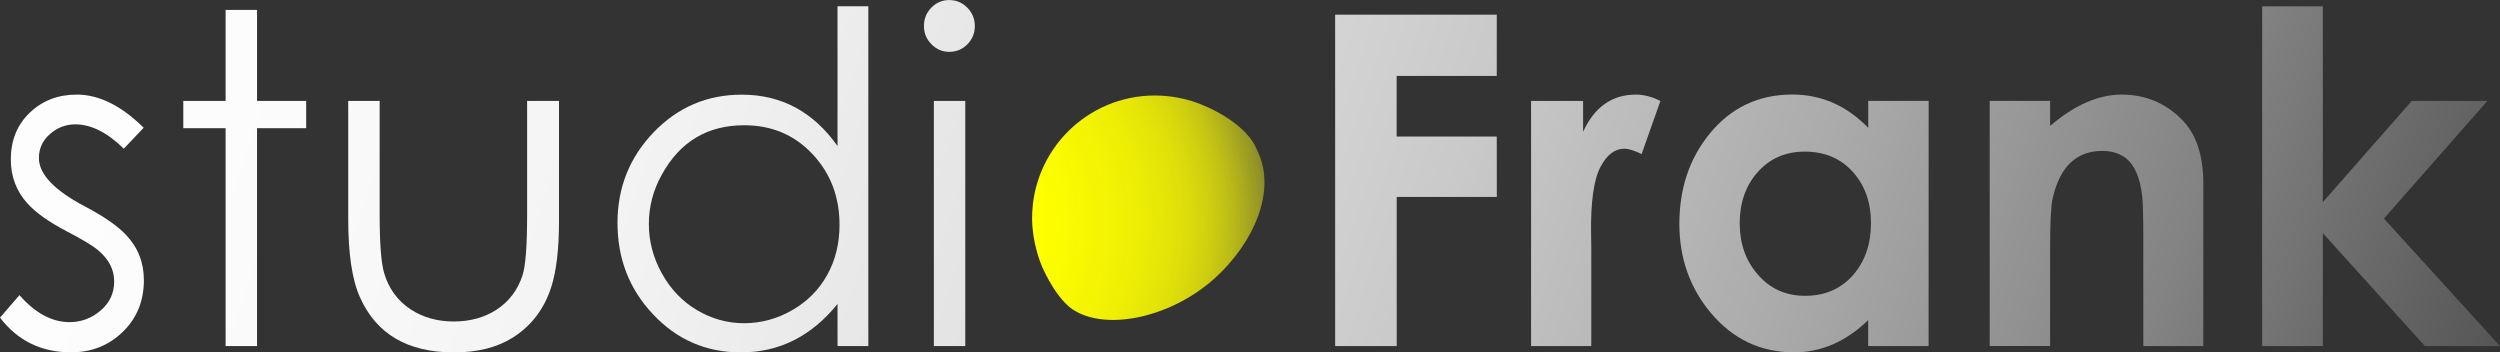 <?xml version="1.0" encoding="utf-8"?>
<!-- Generator: Adobe Illustrator 23.0.1, SVG Export Plug-In . SVG Version: 6.00 Build 0)  -->
<svg version="1.1" id="Layer_1" xmlns="http://www.w3.org/2000/svg" xmlns:xlink="http://www.w3.org/1999/xlink" x="0px" y="0px"
	 viewBox="0 0 3906.1 550.6" style="enable-background:new 0 0 3906.1 550.6;" xml:space="preserve">
<rect x="0" y="0" width="3906.1" height="550.6" fill="#333333" stroke="none"/>
<style type="text/css">
	.st0{fill:url(#SVGID_1_);}
	.st1{fill:url(#SVGID_2_);}
	.st2{fill:url(#SVGID_3_);}
	.st3{fill:url(#SVGID_4_);}
	.st4{fill:url(#SVGID_5_);}
	.st5{fill:url(#SVGID_6_);}
	.st6{fill:url(#SVGID_7_);}
	.st7{fill:url(#SVGID_8_);}
	.st8{fill:url(#SVGID_9_);}
	.st9{fill:url(#SVGID_10_);}
	.st10{fill:url(#SVGID_11_);}
</style>
<g>
	<g>
		<g>
			
				<radialGradient id="SVGID_1_" cx="1796.399" cy="336.957" r="732.828" fx="1063.895" fy="358.736" gradientUnits="userSpaceOnUse">
				<stop  offset="0.385" style="stop-color:#FFFF00"/>
				<stop  offset="0.487" style="stop-color:#FDFD01;stop-opacity:0.925"/>
				<stop  offset="0.527" style="stop-color:#F6F604;stop-opacity:0.896"/>
				<stop  offset="0.557" style="stop-color:#EAEA09;stop-opacity:0.875"/>
				<stop  offset="0.581" style="stop-color:#D9D910;stop-opacity:0.857"/>
				<stop  offset="0.601" style="stop-color:#C2C219;stop-opacity:0.842"/>
				<stop  offset="0.62" style="stop-color:#A6A625;stop-opacity:0.829"/>
				<stop  offset="0.636" style="stop-color:#858533;stop-opacity:0.816"/>
				<stop  offset="0.651" style="stop-color:#606042;stop-opacity:0.805"/>
				<stop  offset="0.659" style="stop-color:#4B4B4B;stop-opacity:0.8"/>
			</radialGradient>
			<path class="st0" d="M1681.3,486.7c-28.5-15-50-63.1-52.9-69.5c-2.9-6.6-15.8-38.9-15.8-76.2c0-106,85.9-191.8,191.9-191.8
				c26.3,0,48.1,5.8,57.1,8.6c38.6,12,87.6,40.9,101.5,74.4c0.5,1.2,1,2.4,1.6,3.6c30.3,61.9-5.5,143.7-67.1,199.3
				C1832.1,493.9,1735.1,516.7,1681.3,486.7z"/>
			<linearGradient id="SVGID_2_" gradientUnits="userSpaceOnUse" x1="-491.481" y1="149.071" x2="3681.456" y2="1533.922">
				<stop  offset="0" style="stop-color:#FFFFFF"/>
				<stop  offset="0.188" style="stop-color:#FCFCFC"/>
				<stop  offset="0.339" style="stop-color:#F2F2F2"/>
				<stop  offset="0.476" style="stop-color:#E1E1E1"/>
				<stop  offset="0.607" style="stop-color:#C9C9C9"/>
				<stop  offset="0.731" style="stop-color:#AAAAAA"/>
				<stop  offset="0.852" style="stop-color:#858585"/>
				<stop  offset="0.968" style="stop-color:#595959"/>
				<stop  offset="1" style="stop-color:#4B4B4B"/>
			</linearGradient>
			<path class="st1" d="M224.8,437.7c0,32.4-10.9,59.4-32.9,80.7c-21.9,21.4-48.9,32.1-80.9,32.1c-46.4,0-83.4-18.1-111-54.2
				l30.4-35.2c24.6,28.2,50.7,42.2,78.3,42.2c18.2,0,34.3-6,48.5-18.1s21.2-27.2,21.2-45.5c0-18.5-8.4-34.8-25.2-48.8
				c-8.3-7-24.6-16.9-49-29.5c-27.8-14.6-48.2-29-61.1-43.3c-17.5-19.2-26.2-42.2-26.2-69c0-29.8,9.9-54.2,29.6-73
				c19.7-18.9,44.2-28.3,73.5-28.3c34.6,0,69.4,17.2,104.5,51.8l-31.1,32.7c-25.8-25.3-51-38-75.6-38c-15,0-28.2,5-39.7,15.1
				c-11.5,10-17.3,22.5-17.3,37.5c0,25.2,23.9,50.4,71.8,75.6c29.5,15.5,50.9,30.3,64.2,44.4C215.5,386.6,224.8,410.2,224.8,437.7z"
				/>
			<linearGradient id="SVGID_3_" gradientUnits="userSpaceOnUse" x1="-443.886" y1="5.654" x2="3729.05" y2="1390.505">
				<stop  offset="0" style="stop-color:#FFFFFF"/>
				<stop  offset="0.188" style="stop-color:#FCFCFC"/>
				<stop  offset="0.339" style="stop-color:#F2F2F2"/>
				<stop  offset="0.476" style="stop-color:#E1E1E1"/>
				<stop  offset="0.607" style="stop-color:#C9C9C9"/>
				<stop  offset="0.731" style="stop-color:#AAAAAA"/>
				<stop  offset="0.852" style="stop-color:#858585"/>
				<stop  offset="0.968" style="stop-color:#595959"/>
				<stop  offset="1" style="stop-color:#4B4B4B"/>
			</linearGradient>
			<path class="st2" d="M478.4,200.3h-76.8v340.4h-49.1V200.3h-66.1v-42.6h66.1V15.5h49.1v142.2h76.8V200.3z"/>
			<linearGradient id="SVGID_4_" gradientUnits="userSpaceOnUse" x1="-427.289" y1="-44.358" x2="3745.648" y2="1340.493">
				<stop  offset="0" style="stop-color:#FFFFFF"/>
				<stop  offset="0.188" style="stop-color:#FCFCFC"/>
				<stop  offset="0.339" style="stop-color:#F2F2F2"/>
				<stop  offset="0.476" style="stop-color:#E1E1E1"/>
				<stop  offset="0.607" style="stop-color:#C9C9C9"/>
				<stop  offset="0.731" style="stop-color:#AAAAAA"/>
				<stop  offset="0.852" style="stop-color:#858585"/>
				<stop  offset="0.968" style="stop-color:#595959"/>
				<stop  offset="1" style="stop-color:#4B4B4B"/>
			</linearGradient>
			<path class="st3" d="M873.4,345.7c0,43.2-4,77.4-12.1,102.8c-11.1,34.5-31.3,60.9-60.5,79.2c-24.4,15.3-55,22.9-91.7,22.9
				c-72.2,0-121.1-28.7-146.7-86.2c-12.2-27-18.3-67.7-18.3-122.2V157.7h49.1v178.6c0,44.1,2.3,74.1,6.9,90
				c7.1,24.4,20.9,43.4,41.4,57c19.3,12.7,41.8,19,67.6,19c25.1,0,47-6,65.9-17.9c20-12.9,33.8-30.9,41.4-54.2
				c4.8-14.8,7.2-46.1,7.2-93.9V157.7h49.8L873.4,345.7L873.4,345.7z"/>
			<linearGradient id="SVGID_5_" gradientUnits="userSpaceOnUse" x1="-358.809" y1="-250.705" x2="3814.127" y2="1134.146">
				<stop  offset="0" style="stop-color:#FFFFFF"/>
				<stop  offset="0.188" style="stop-color:#FCFCFC"/>
				<stop  offset="0.339" style="stop-color:#F2F2F2"/>
				<stop  offset="0.476" style="stop-color:#E1E1E1"/>
				<stop  offset="0.607" style="stop-color:#C9C9C9"/>
				<stop  offset="0.731" style="stop-color:#AAAAAA"/>
				<stop  offset="0.852" style="stop-color:#858585"/>
				<stop  offset="0.968" style="stop-color:#595959"/>
				<stop  offset="1" style="stop-color:#4B4B4B"/>
			</linearGradient>
			<path class="st4" d="M1356.7,540.7h-48.1v-65.8c-40.8,50.5-91.1,75.7-151,75.7c-54.4,0-100.2-19.9-137.5-59.8
				c-36.9-39.2-55.3-86.7-55.3-142.6c0-55.1,18.8-102.3,56.5-141.5c37.7-39.2,83.6-58.8,137.7-58.8c62,0,111.8,26.8,149.6,80.3V9.8
				h48.1L1356.7,540.7L1356.7,540.7z M1311.7,351.3c0-43.8-14.1-80.7-42.3-110.6c-28.2-30-63.7-45-106.5-45
				c-57.5,0-100.4,25.6-128.7,76.9c-13.6,24.3-20.4,50.1-20.4,77.3c0,27.2,6.8,53,20.4,77.4c13.6,24.5,31.8,43.6,54.7,57.2
				s47.5,20.5,73.7,20.5c26.5,0,51.5-6.8,75.2-20.4c23.7-13.6,41.9-32,54.7-55.1C1305.3,406.5,1311.7,380.4,1311.7,351.3z"/>
			<linearGradient id="SVGID_6_" gradientUnits="userSpaceOnUse" x1="-332.701" y1="-329.376" x2="3840.235" y2="1055.475">
				<stop  offset="0" style="stop-color:#FFFFFF"/>
				<stop  offset="0.188" style="stop-color:#FCFCFC"/>
				<stop  offset="0.339" style="stop-color:#F2F2F2"/>
				<stop  offset="0.476" style="stop-color:#E1E1E1"/>
				<stop  offset="0.607" style="stop-color:#C9C9C9"/>
				<stop  offset="0.731" style="stop-color:#AAAAAA"/>
				<stop  offset="0.852" style="stop-color:#858585"/>
				<stop  offset="0.968" style="stop-color:#595959"/>
				<stop  offset="1" style="stop-color:#4B4B4B"/>
			</linearGradient>
			<path class="st5" d="M1523.1,40.7c0,11.2-3.9,20.7-11.7,28.6c-7.8,7.8-17.2,11.7-28.2,11.7c-10.8,0-20.1-4-27.9-11.9
				c-7.8-7.9-11.7-17.4-11.7-28.4c0-11.2,3.8-20.8,11.5-28.7c7.7-7.9,17-11.9,28.1-11.9c11,0,20.4,4,28.2,11.9
				C1519.1,19.9,1523.1,29.4,1523.1,40.7z M1508.2,540.7h-49.1v-383h49.1V540.7z"/>
			<linearGradient id="SVGID_7_" gradientUnits="userSpaceOnUse" x1="-262.903" y1="-539.696" x2="3910.033" y2="845.155">
				<stop  offset="0" style="stop-color:#FFFFFF"/>
				<stop  offset="0.188" style="stop-color:#FCFCFC"/>
				<stop  offset="0.339" style="stop-color:#F2F2F2"/>
				<stop  offset="0.476" style="stop-color:#E1E1E1"/>
				<stop  offset="0.607" style="stop-color:#C9C9C9"/>
				<stop  offset="0.731" style="stop-color:#AAAAAA"/>
				<stop  offset="0.852" style="stop-color:#858585"/>
				<stop  offset="0.968" style="stop-color:#595959"/>
				<stop  offset="1" style="stop-color:#4B4B4B"/>
			</linearGradient>
			<path class="st6" d="M2338.7,307.7h-156.4v233h-96.2V22.9h252.5v95.7h-156.4v94.7h156.4L2338.7,307.7L2338.7,307.7z"/>
			<linearGradient id="SVGID_8_" gradientUnits="userSpaceOnUse" x1="-255.025" y1="-563.436" x2="3917.911" y2="821.415">
				<stop  offset="0" style="stop-color:#FFFFFF"/>
				<stop  offset="0.188" style="stop-color:#FCFCFC"/>
				<stop  offset="0.339" style="stop-color:#F2F2F2"/>
				<stop  offset="0.476" style="stop-color:#E1E1E1"/>
				<stop  offset="0.607" style="stop-color:#C9C9C9"/>
				<stop  offset="0.731" style="stop-color:#AAAAAA"/>
				<stop  offset="0.852" style="stop-color:#858585"/>
				<stop  offset="0.968" style="stop-color:#595959"/>
				<stop  offset="1" style="stop-color:#4B4B4B"/>
			</linearGradient>
			<path class="st7" d="M2594.3,157.7l-29.4,83.1c-11-5.6-20.1-8.4-27.2-8.4c-14.5,0-26.6,9.1-36.5,27.4
				c-11,19.9-16.1,55.8-15.2,107.6l0.3,18.6v154.7h-94.1v-383h81.3v48.2c17.7-38.7,45.2-58.1,82.4-58.1
				C2568.3,147.8,2581,151.1,2594.3,157.7z"/>
			<linearGradient id="SVGID_9_" gradientUnits="userSpaceOnUse" x1="-216.941" y1="-678.193" x2="3955.995" y2="706.658">
				<stop  offset="0" style="stop-color:#FFFFFF"/>
				<stop  offset="0.188" style="stop-color:#FCFCFC"/>
				<stop  offset="0.339" style="stop-color:#F2F2F2"/>
				<stop  offset="0.476" style="stop-color:#E1E1E1"/>
				<stop  offset="0.607" style="stop-color:#C9C9C9"/>
				<stop  offset="0.731" style="stop-color:#AAAAAA"/>
				<stop  offset="0.852" style="stop-color:#858585"/>
				<stop  offset="0.968" style="stop-color:#595959"/>
				<stop  offset="1" style="stop-color:#4B4B4B"/>
			</linearGradient>
			<path class="st8" d="M3013.3,540.7h-94.4v-40.5c-34.8,33.6-73.4,50.3-115.7,50.3c-52.1,0-95.4-20.4-129.9-61.3
				c-32.9-39.2-49.4-85.7-49.4-139.4c0-55.1,15.7-102,47-140.5c33.4-41.1,76.6-61.6,129.6-61.6c45.4,0,84.9,17.4,118.5,52.1v-42.2
				h94.4L3013.3,540.7L3013.3,540.7z M2923.3,348.5c0-32-9.4-58.7-28.3-79.8s-43.9-31.8-75.1-31.8c-30.6,0-55.4,11-74.5,33
				c-18.2,21.1-27.2,47.4-27.2,79c0,31.4,9.2,57.8,27.6,79.3c19.3,22.7,44.1,34,74.5,34c31.3,0,56.6-11.1,75.8-33.3
				C2914.2,407.6,2923.3,380.8,2923.3,348.5z"/>
			<linearGradient id="SVGID_10_" gradientUnits="userSpaceOnUse" x1="-181.3" y1="-785.588" x2="3991.636" y2="599.263">
				<stop  offset="0" style="stop-color:#FFFFFF"/>
				<stop  offset="0.188" style="stop-color:#FCFCFC"/>
				<stop  offset="0.339" style="stop-color:#F2F2F2"/>
				<stop  offset="0.476" style="stop-color:#E1E1E1"/>
				<stop  offset="0.607" style="stop-color:#C9C9C9"/>
				<stop  offset="0.731" style="stop-color:#AAAAAA"/>
				<stop  offset="0.852" style="stop-color:#858585"/>
				<stop  offset="0.968" style="stop-color:#595959"/>
				<stop  offset="1" style="stop-color:#4B4B4B"/>
			</linearGradient>
			<path class="st9" d="M3442.5,540.7h-93.7V373c0-34.9-0.6-57.1-1.7-66.5c-3.4-28.6-11.8-48.3-25.1-59.1
				c-10.1-7.7-22.5-11.6-37.2-11.6c-40.4,0-66.2,24.5-77.5,73.5c-2.8,12-4.1,37.9-4.1,77.7v153.6h-94.4v-383h94.4v39.1
				c38.2-32.6,75.4-48.9,111.6-48.9c37.5,0,69.2,13.3,95,39.8c21.9,22.3,32.8,55.6,32.8,100L3442.5,540.7L3442.5,540.7z"/>
			<linearGradient id="SVGID_11_" gradientUnits="userSpaceOnUse" x1="-125.093" y1="-954.957" x2="4047.843" y2="429.894">
				<stop  offset="0" style="stop-color:#FFFFFF"/>
				<stop  offset="0.188" style="stop-color:#FCFCFC"/>
				<stop  offset="0.339" style="stop-color:#F2F2F2"/>
				<stop  offset="0.476" style="stop-color:#E1E1E1"/>
				<stop  offset="0.607" style="stop-color:#C9C9C9"/>
				<stop  offset="0.731" style="stop-color:#AAAAAA"/>
				<stop  offset="0.852" style="stop-color:#858585"/>
				<stop  offset="0.968" style="stop-color:#595959"/>
				<stop  offset="1" style="stop-color:#4B4B4B"/>
			</linearGradient>
			<path class="st10" d="M3906.1,540.7h-117.3l-159.5-176.4v176.4h-94.8V9.9h94.8v305.9l138.9-158.1h118.2l-161.7,183.8
				L3906.1,540.7z"/>
		</g>
	</g>
</g>
</svg>
